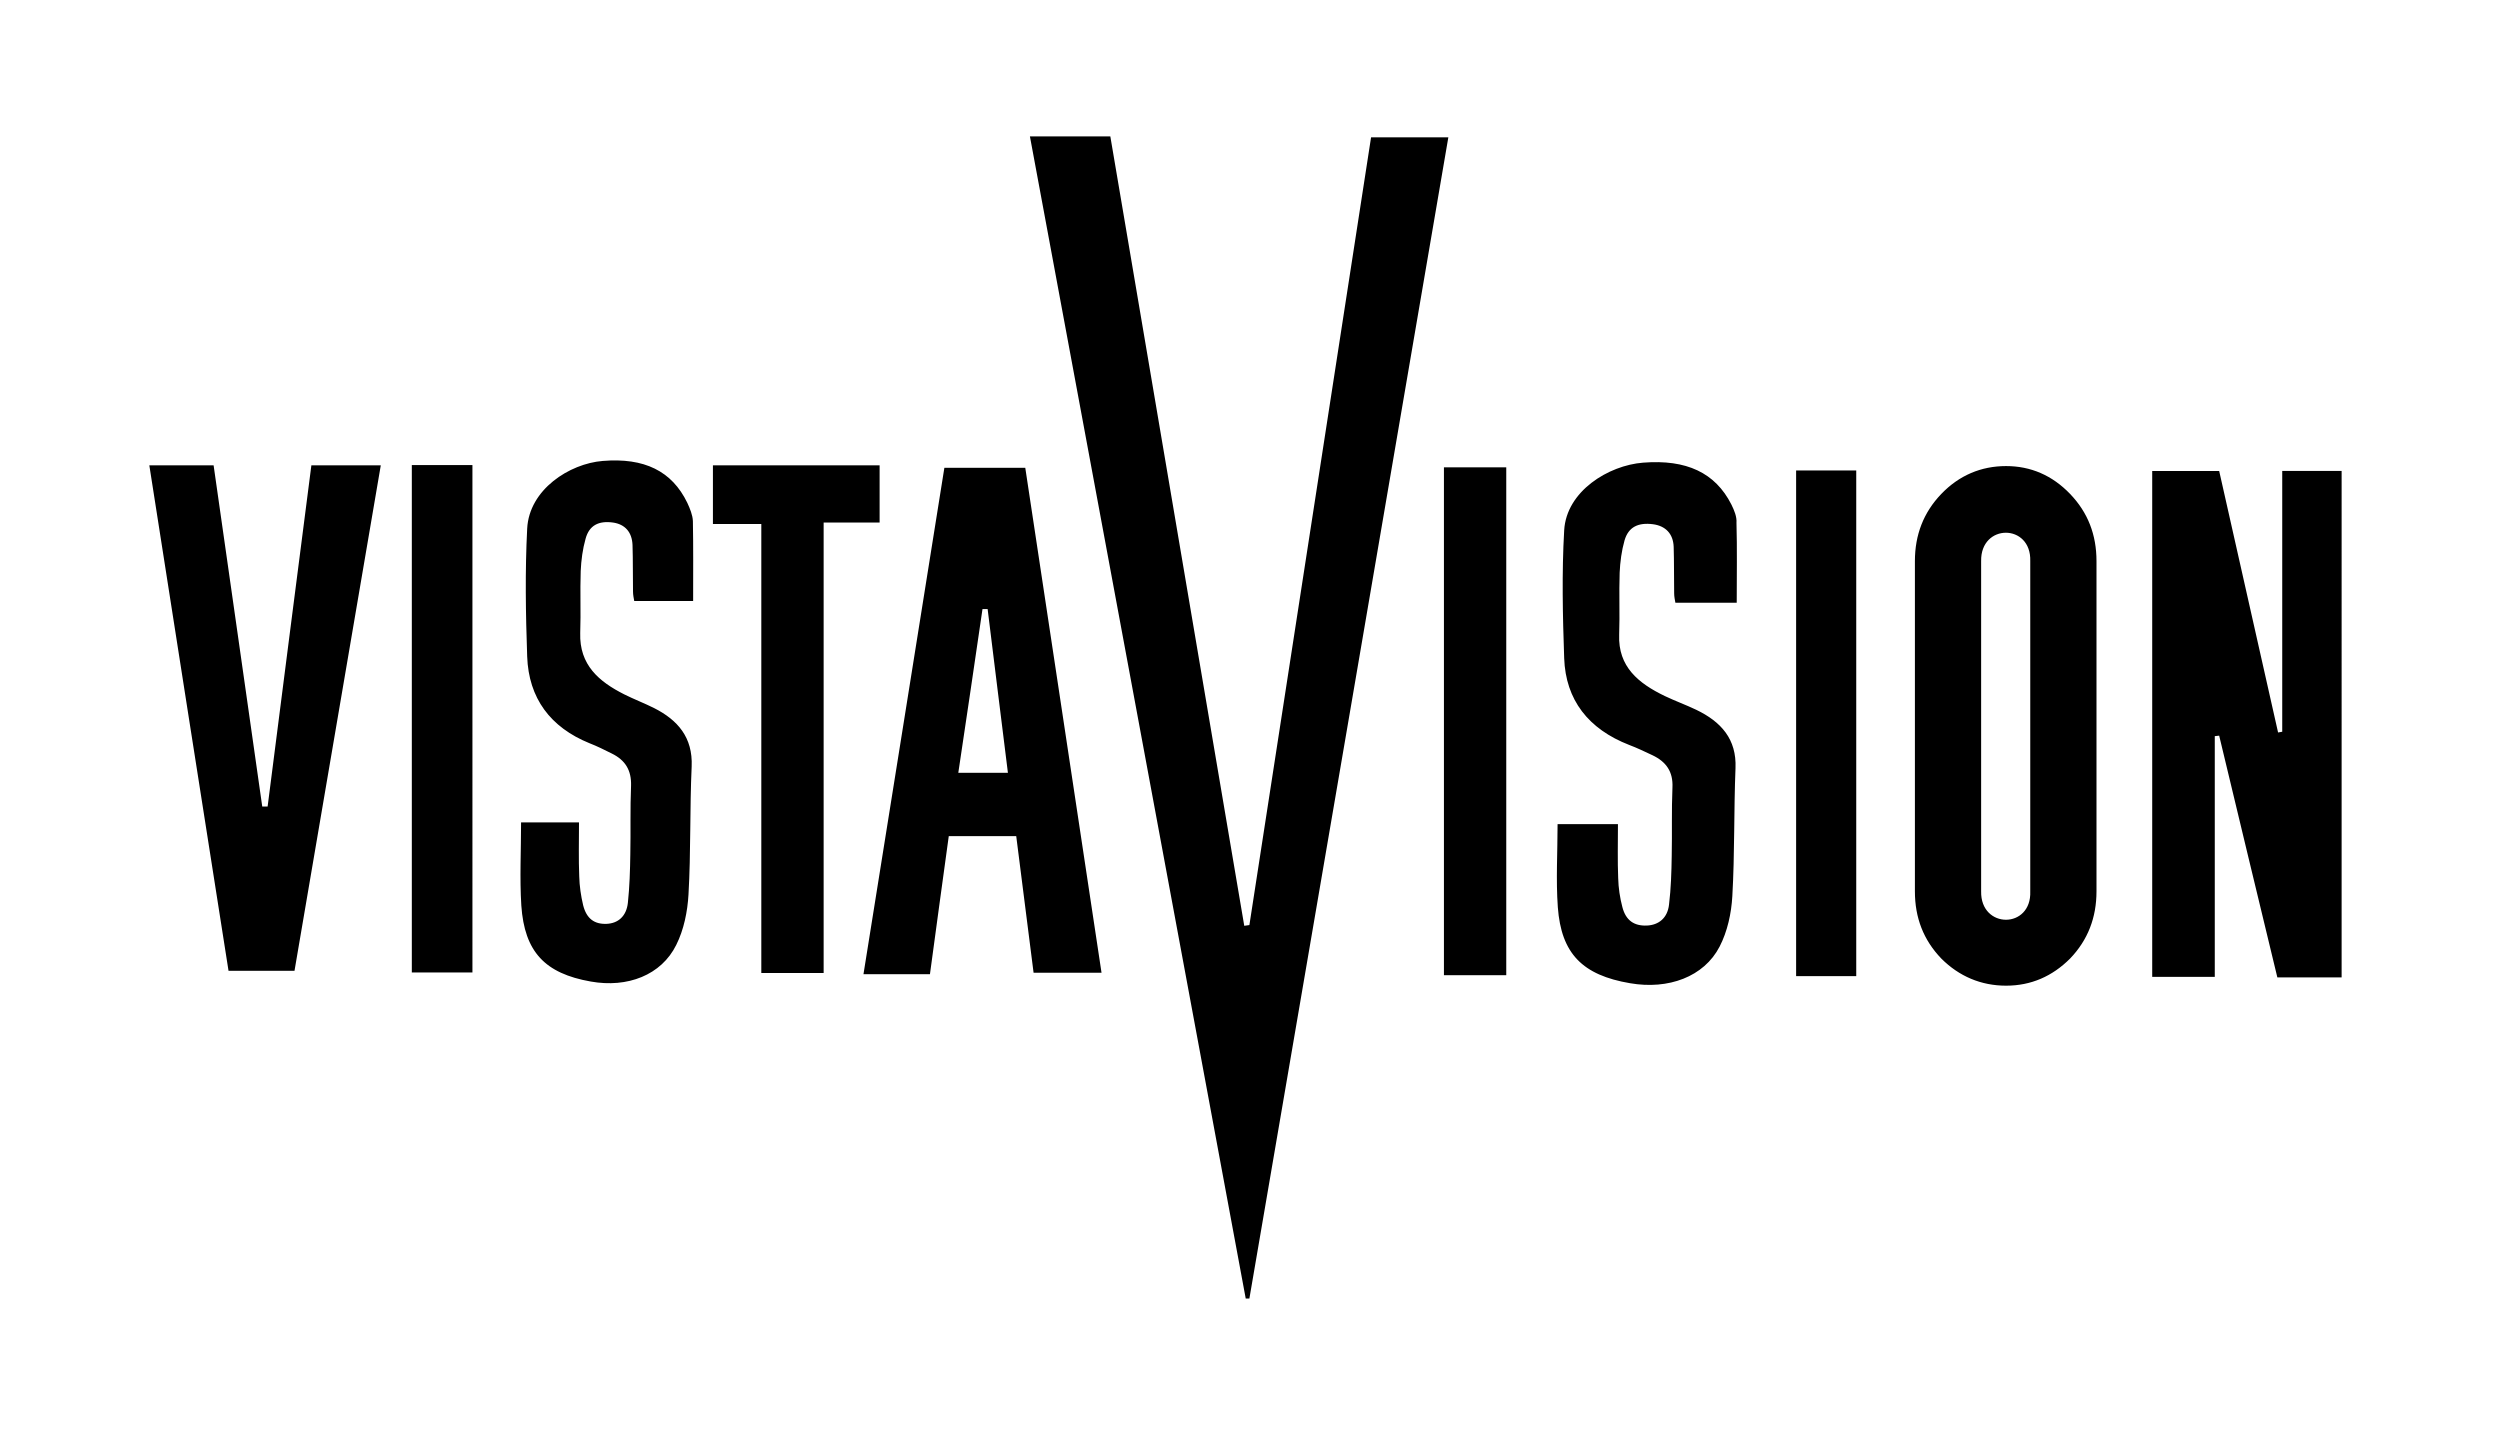 <svg xmlns="http://www.w3.org/2000/svg" xml:space="preserve" style="enable-background:new 0 0 1022.9 591" viewBox="0 0 1022.9 591">
  <switch>
    <g>
      <path d="M109.5 330h-2.2c-6.6-46.6-13.3-93.2-19.9-139.6H61.1c10.8 69.2 21.6 138 32.4 206.8h27c11.8-69.3 23.5-137.9 35.3-206.8h-28.4c-6 46.8-12 93.2-17.9 139.6zm250.4-139.6h-68.2v24h19.8v183.7H337V213.8h22.9v-23.4zm26.5 1c-11.1 69.3-22 138.2-33.1 207.2h27.2c2.6-19.1 5.1-37.8 7.7-56.5h27.6c2.4 19 4.8 37.5 7.1 55.9h27.8c-10.5-69.4-20.8-138.1-31.2-206.6h-33.1zm5.7 124.8c3.4-22.8 6.7-44.9 9.9-67h2.1c2.7 22.2 5.5 44.3 8.3 67h-20.3zM281.2 205.7c-6.3-13-17.6-18.5-34.6-17.1-13.6 1.1-30.1 11.7-30.9 27.7-.9 17.4-.6 34.9 0 52.3.6 17.1 9.5 29 25.5 35.5 3.1 1.2 6.1 2.7 9.1 4.2 5.5 2.7 8.1 6.8 7.9 13.2-.4 9.3-.1 18.7-.3 28-.1 6.7-.3 13.3-1 19.9-.6 5.5-4 8.4-8.7 8.6-5 .2-8.2-2.1-9.6-7.6-.9-3.8-1.5-7.8-1.6-11.8-.3-7.1-.1-14.2-.1-22.1h-23.7c0 11.4-.6 22.8.1 34 1.3 19 9.7 27.8 28.4 31.1 15 2.7 28.9-2.6 35-15 3.1-6.2 4.6-13.6 5-20.6 1-17.4.5-35 1.3-52.4.5-11.9-5.7-19-15.4-23.9-4-2-8.2-3.6-12.2-5.6-10.3-5.2-18.4-12-18-25.1.3-8.5-.1-17 .2-25.4.2-4.4.8-9 2-13.2 1.5-5.5 5.4-7.4 11.2-6.6 4.9.7 7.8 3.9 8 9.2.2 6.3.1 12.7.2 19 0 1.4.3 2.8.5 3.9h24.1c0-11.5.1-22.1-.1-32.7-.1-2.5-1.2-5.1-2.3-7.5zM168.5 397.9h24.8V190.3h-24.8v207.6zm539.9-191.5c-6.6-13-18.4-18.5-36.1-17.1-14.2 1.1-31.4 11.7-32.3 27.7-1 17.4-.6 34.9 0 52.3.6 17.1 9.9 29 26.6 35.5 3.2 1.2 6.3 2.7 9.5 4.2 5.7 2.7 8.5 6.8 8.2 13.2-.4 9.3-.1 18.7-.3 28-.1 6.7-.3 13.3-1.1 19.9-.6 5.5-4.2 8.4-9.1 8.6-5.2.2-8.6-2.1-10-7.6-1-3.8-1.6-7.8-1.7-11.8-.3-7.1-.1-14.2-.1-22.1h-24.7c0 11.4-.7 22.8.1 34 1.4 19 10.1 27.8 29.6 31.1 15.6 2.7 30.2-2.6 36.6-15 3.2-6.2 4.8-13.6 5.2-20.6 1-17.4.6-35 1.3-52.4.5-11.9-5.9-19-16.1-23.9-4.2-2-8.6-3.6-12.8-5.6-10.8-5.2-19.2-12-18.7-25.1.3-8.5-.1-17 .2-25.4.2-4.4.8-9 2-13.2 1.6-5.5 5.6-7.4 11.7-6.6 5.1.7 8.2 3.9 8.4 9.2.2 6.3.1 12.7.2 19 0 1.4.3 2.8.5 3.9h25.1c0-11.5.2-22.1-.1-32.7.2-2.4-.9-5.1-2.1-7.5zm26.5 193h24.6V192.5h-24.6v206.9zm198.9-206.7v106.7c-.6.1-1.1.2-1.7.3-8.1-35.8-16.1-71.6-24.1-107h-27.4v207h25.6v-98.5c.6-.1 1.2-.1 1.8-.2 8 33.2 15.9 66.4 23.8 98.9h26.3V192.7h-24.3zM590.8 399h25.5V191.2h-25.5V399zm230-208.3c-10.2 0-19.2 3.8-26.5 11.4-7.3 7.6-10.8 16.8-10.8 27.5v135.1c0 10.8 3.5 19.9 10.8 27.5 7.3 7.3 16.3 11.1 26.5 11.1s18.9-3.8 26.2-11.1c7.3-7.6 10.8-16.8 10.8-27.5V229.6c0-10.8-3.5-19.9-10.8-27.5-7.3-7.6-16.1-11.4-26.2-11.4zm9.9 174c.6 15.5-20.4 15.5-20.1 0V229.6c-.3-15.5 20.6-15.5 20.1 0v135.1zM561 56.1c-16.7 107.8-33.2 215.1-49.8 322.4l-2.1.3c-18.2-107.5-36.5-215.1-54.8-323h-32.9c29.4 158.4 58.9 316.9 88.3 475.5h1.5c27.2-158.4 54.3-316.8 81.4-475.1H561z"/>
    </g>
  </switch>
</svg>

